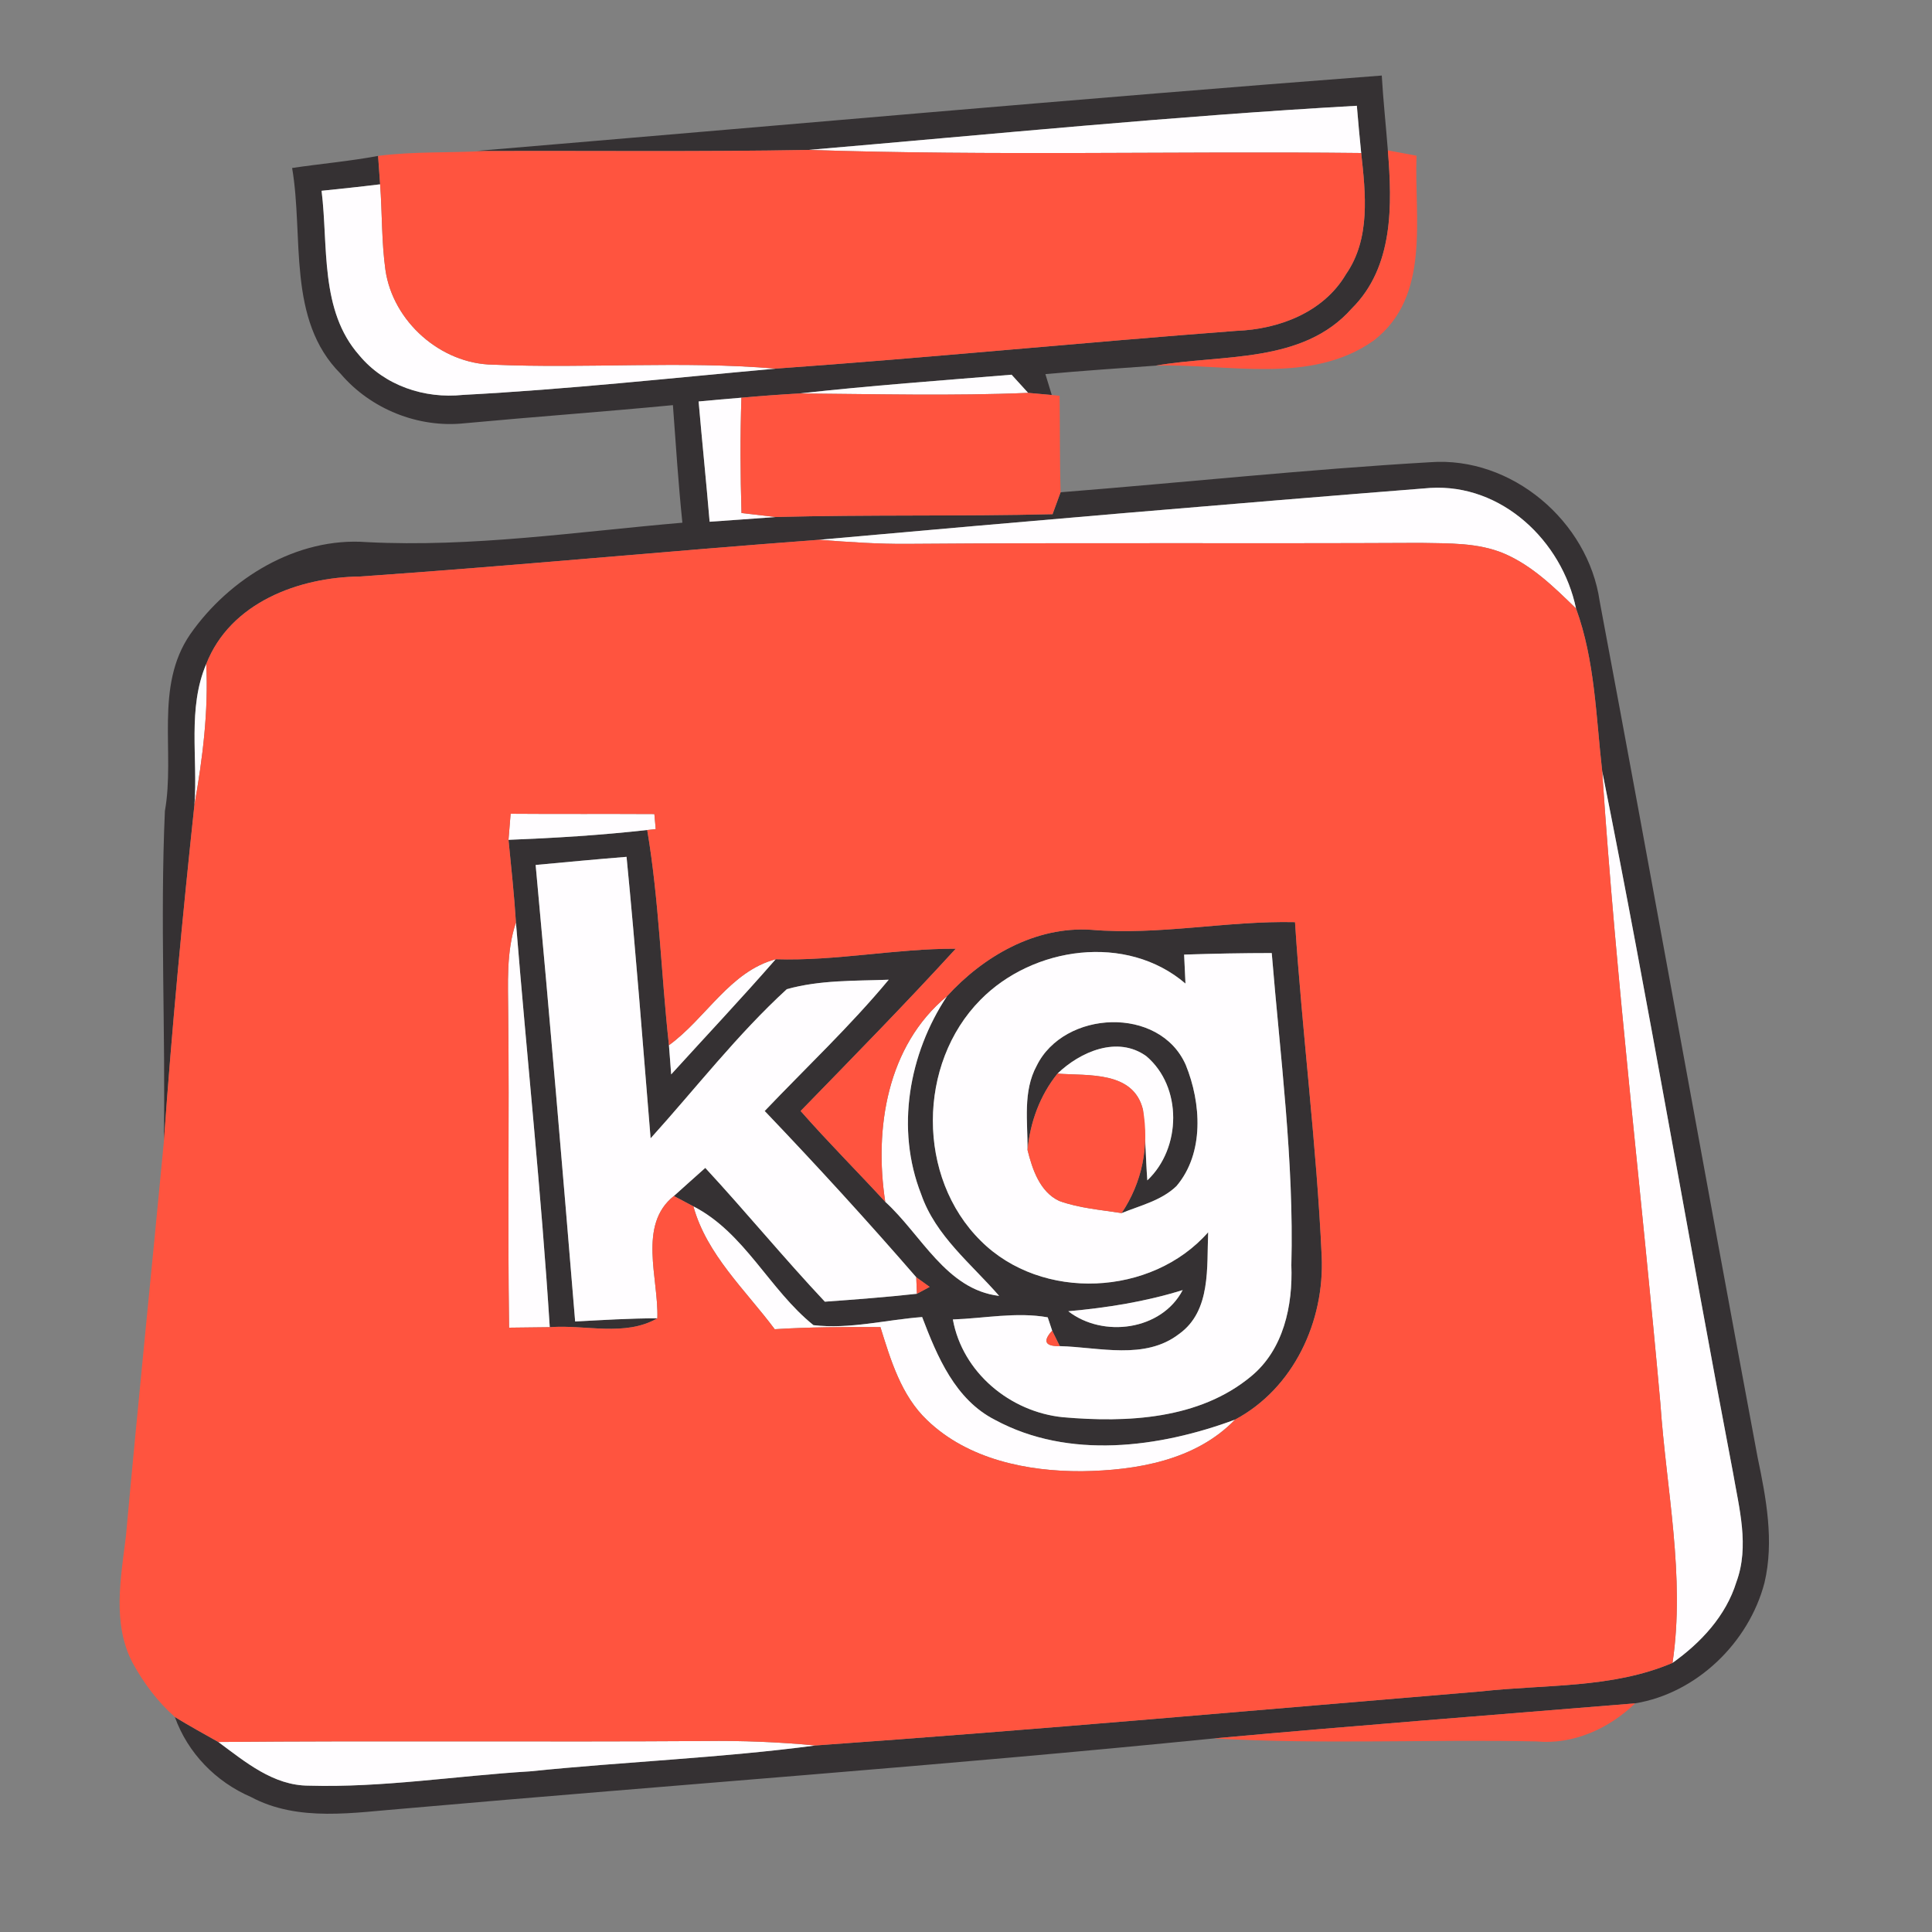 <?xml version="1.0" encoding="UTF-8" ?>
<!DOCTYPE svg PUBLIC "-//W3C//DTD SVG 1.1//EN" "http://www.w3.org/Graphics/SVG/1.1/DTD/svg11.dtd">
<svg width="200pt" height="200pt" viewBox="0 0 200 200" version="1.1" xmlns="http://www.w3.org/2000/svg">
<rect x="0" y="0" width="200" height="200" fill="#808080" stroke="none"/>
<g id="#322e30f5">
<path fill="#322e30" opacity="0.96" d=" M 49.39 15.62 C 80.61 13.00 111.81 10.20 143.04 7.82 C 143.19 10.41 143.47 12.98 143.67 15.57 C 144.13 21.20 144.27 27.64 139.94 31.93 C 134.84 37.70 126.51 36.65 119.64 37.85 C 115.83 38.13 112.02 38.38 108.22 38.73 C 108.39 39.27 108.71 40.35 108.88 40.89 C 108.27 40.84 107.04 40.73 106.43 40.67 C 106.00 40.20 105.14 39.26 104.72 38.79 C 97.40 39.39 90.08 39.92 82.78 40.73 C 80.77 40.84 78.76 40.99 76.75 41.17 C 75.27 41.29 73.80 41.42 72.32 41.56 C 72.68 45.71 73.11 49.86 73.46 54.01 C 75.74 53.86 78.02 53.68 80.30 53.52 C 89.85 53.27 99.41 53.46 108.96 53.23 C 109.17 52.66 109.59 51.53 109.79 50.96 C 122.54 49.95 135.27 48.59 148.03 47.85 C 156.47 47.21 164.41 53.95 165.60 62.25 C 171.15 91.78 176.43 121.35 181.95 150.88 C 182.84 155.12 183.67 159.55 182.66 163.84 C 181.04 170.05 175.64 175.28 169.27 176.33 C 154.74 177.52 140.19 178.64 125.67 179.96 C 97.82 182.76 69.88 184.75 42.00 187.21 C 36.67 187.62 30.91 188.66 25.97 186.02 C 22.34 184.45 19.44 181.48 18.10 177.74 C 19.58 178.65 21.09 179.48 22.60 180.33 C 25.39 182.39 28.29 184.85 31.97 184.85 C 39.63 185.07 47.23 183.83 54.86 183.37 C 64.70 182.36 74.61 181.99 84.42 180.69 C 107.41 179.06 130.37 177.00 153.35 175.09 C 159.97 174.35 166.89 174.81 173.14 172.14 C 176.08 170.05 178.67 167.27 179.75 163.77 C 181.12 160.06 180.03 156.12 179.39 152.39 C 174.77 128.23 170.70 103.96 165.86 79.84 C 165.21 74.20 165.12 68.39 163.15 62.99 C 161.69 56.00 155.47 50.07 148.07 50.51 C 126.96 52.18 105.86 53.99 84.77 55.88 C 68.93 57.06 53.13 58.58 37.28 59.68 C 30.92 59.75 23.83 62.39 21.35 68.74 C 19.39 73.34 20.49 78.46 20.13 83.29 C 18.89 94.92 17.78 106.56 16.96 118.22 C 17.15 106.80 16.56 95.37 17.07 83.96 C 18.15 77.89 15.96 71.09 19.69 65.66 C 23.73 59.87 30.74 55.57 37.97 56.12 C 48.90 56.68 59.77 55.04 70.64 54.11 C 70.22 50.07 69.96 46.00 69.66 41.94 C 62.46 42.63 55.25 43.15 48.05 43.82 C 43.29 44.32 38.37 42.34 35.27 38.70 C 29.67 33.11 31.46 24.51 30.24 17.39 C 33.20 16.95 36.20 16.69 39.14 16.14 C 39.19 16.87 39.30 18.34 39.35 19.08 C 37.33 19.33 35.31 19.54 33.29 19.75 C 34.00 25.48 33.08 32.14 37.20 36.79 C 39.80 39.92 43.94 41.30 47.93 40.88 C 58.74 40.31 69.51 39.13 80.29 38.16 C 96.20 37.03 112.08 35.45 127.99 34.25 C 132.40 34.08 137.01 32.34 139.34 28.38 C 141.89 24.70 141.37 20.04 140.91 15.84 C 140.74 14.21 140.60 12.58 140.46 10.95 C 121.51 12.01 102.61 13.91 83.70 15.52 C 72.56 15.72 61.41 15.60 50.26 15.63 L 49.39 15.62 Z" />
<path fill="#322e30" opacity="0.96" d=" M 52.64 86.94 C 57.44 86.75 62.23 86.46 67.00 85.92 C 68.24 93.29 68.43 100.78 69.25 108.20 C 69.31 108.96 69.42 110.47 69.48 111.22 C 73.09 107.25 76.77 103.34 80.30 99.30 C 86.54 99.50 92.70 98.19 98.94 98.21 C 93.71 103.93 88.28 109.46 82.88 115.01 C 85.71 118.23 88.74 121.26 91.64 124.41 C 95.38 127.81 97.95 133.50 103.43 134.15 C 100.54 130.82 96.85 127.94 95.36 123.63 C 92.70 116.87 94.08 109.09 98.03 103.13 C 101.80 98.99 107.18 95.88 112.94 96.25 C 120.01 96.85 127.00 95.30 134.06 95.46 C 134.80 107.00 136.30 118.49 136.82 130.04 C 137.13 136.77 133.93 143.72 127.85 146.96 C 120.01 149.87 110.64 151.11 103.01 146.99 C 98.88 144.89 97.02 140.43 95.46 136.34 C 91.72 136.62 87.97 137.62 84.21 137.18 C 79.64 133.51 77.10 127.62 71.78 124.88 C 71.27 124.61 70.26 124.08 69.76 123.81 C 70.84 122.83 71.93 121.87 73.01 120.90 C 77.22 125.45 81.15 130.24 85.39 134.75 C 88.57 134.52 91.75 134.28 94.92 133.93 C 95.25 133.75 95.91 133.40 96.24 133.22 C 95.90 132.97 95.20 132.47 94.85 132.22 C 89.76 126.35 84.52 120.62 79.16 115.01 C 83.46 110.50 88.01 106.22 92.00 101.42 C 88.48 101.55 84.87 101.44 81.45 102.40 C 76.31 107.11 72.02 112.67 67.35 117.84 C 66.55 108.12 65.81 98.40 64.86 88.70 C 61.72 88.95 58.59 89.25 55.45 89.54 C 56.91 105.28 58.24 121.04 59.54 136.80 C 62.37 136.65 65.21 136.47 68.05 136.47 C 64.69 138.41 60.59 137.10 56.91 137.39 C 56.03 123.41 54.54 109.47 53.41 95.50 C 53.23 92.64 52.92 89.79 52.64 86.94 M 101.50 103.50 C 94.96 110.11 94.88 121.89 101.54 128.46 C 107.84 134.74 119.22 134.21 125.07 127.56 C 124.91 131.15 125.40 135.70 122.06 138.09 C 118.53 140.82 113.78 139.46 109.71 139.35 C 109.51 138.95 109.12 138.15 108.92 137.75 C 108.80 137.41 108.57 136.72 108.46 136.37 C 105.21 135.79 101.90 136.48 98.64 136.59 C 99.64 142.09 104.57 146.16 110.03 146.71 C 116.68 147.29 124.14 146.94 129.51 142.48 C 132.88 139.71 133.84 135.15 133.68 130.98 C 133.96 120.17 132.53 109.42 131.65 98.66 C 128.63 98.66 125.60 98.72 122.58 98.82 C 122.62 99.57 122.69 101.07 122.72 101.82 C 116.62 96.59 106.93 97.98 101.50 103.50 M 110.59 135.74 C 114.19 138.53 120.24 137.73 122.43 133.55 C 118.57 134.75 114.60 135.38 110.59 135.74 Z" />
<path fill="#322e30" opacity="0.96" d=" M 107.32 110.32 C 110.15 104.57 120.04 104.09 122.75 110.24 C 124.35 114.17 124.69 119.36 121.79 122.78 C 120.24 124.28 118.05 124.79 116.11 125.58 C 118.24 122.40 118.99 118.64 118.32 114.87 C 118.58 117.30 118.59 119.75 118.77 122.19 C 122.31 118.86 122.41 112.50 118.66 109.33 C 115.68 107.19 111.83 108.87 109.47 111.14 C 107.65 113.40 106.64 116.17 106.37 119.05 C 106.40 116.14 105.86 113.00 107.32 110.32 Z" />
</g>
<g id="#fffdffff">
<path fill="#fffdff" opacity="1.00" d=" M 83.70 15.52 C 102.61 13.91 121.51 12.01 140.46 10.95 C 140.60 12.58 140.74 14.21 140.91 15.84 C 121.84 15.63 102.77 16.15 83.70 15.52 Z" />
<path fill="#fffdff" opacity="1.00" d=" M 33.29 19.75 C 35.31 19.54 37.33 19.33 39.35 19.08 C 39.57 22.03 39.49 25.00 39.90 27.94 C 40.67 33.29 45.63 37.68 51.05 37.75 C 60.79 38.17 70.56 37.33 80.29 38.16 C 69.51 39.13 58.74 40.31 47.93 40.88 C 43.94 41.30 39.80 39.92 37.20 36.79 C 33.08 32.14 34.00 25.48 33.29 19.75 Z" />
<path fill="#fffdff" opacity="1.00" d=" M 82.78 40.73 C 90.08 39.92 97.40 39.39 104.72 38.79 C 105.14 39.26 106.00 40.20 106.43 40.67 C 98.55 41.00 90.66 40.79 82.78 40.73 Z" />
<path fill="#fffdff" opacity="1.00" d=" M 72.32 41.56 C 73.80 41.42 75.27 41.29 76.75 41.17 C 76.62 45.15 76.64 49.13 76.76 53.11 C 77.65 53.21 79.42 53.42 80.30 53.52 C 78.02 53.68 75.74 53.86 73.46 54.01 C 73.11 49.86 72.68 45.71 72.32 41.56 Z" />
<path fill="#fffdff" opacity="1.00" d=" M 84.77 55.88 C 105.86 53.99 126.96 52.18 148.07 50.51 C 155.47 50.07 161.69 56.00 163.15 62.99 C 160.92 60.82 158.63 58.56 155.72 57.31 C 152.99 56.15 149.95 56.26 147.04 56.20 C 129.36 56.29 111.69 56.16 94.01 56.30 C 90.92 56.33 87.84 56.11 84.77 55.88 Z" />
<path fill="#fffdff" opacity="1.00" d=" M 21.35 68.74 C 21.59 73.63 20.98 78.49 20.13 83.29 C 20.49 78.46 19.39 73.34 21.35 68.74 Z" />
<path fill="#fffdff" opacity="1.00" d=" M 165.86 79.84 C 170.70 103.96 174.77 128.23 179.39 152.39 C 180.03 156.12 181.12 160.06 179.75 163.77 C 178.67 167.27 176.08 170.05 173.14 172.14 C 174.47 163.16 172.49 154.19 171.88 145.25 C 169.93 123.44 167.30 101.69 165.86 79.84 Z" />
<path fill="#fffdff" opacity="1.00" d=" M 52.86 84.24 C 57.82 84.28 62.78 84.24 67.74 84.27 C 67.77 84.66 67.85 85.44 67.88 85.83 L 67.00 85.92 C 62.23 86.46 57.44 86.75 52.64 86.94 C 52.70 86.27 52.80 84.92 52.86 84.24 Z" />
<path fill="#fffdff" opacity="1.00" d=" M 55.45 89.54 C 58.59 89.25 61.72 88.95 64.86 88.70 C 65.81 98.40 66.55 108.12 67.35 117.84 C 72.02 112.67 76.31 107.11 81.45 102.40 C 84.87 101.44 88.48 101.55 92.00 101.42 C 88.01 106.22 83.46 110.50 79.16 115.01 C 84.52 120.62 89.76 126.35 94.85 132.22 C 94.87 132.65 94.90 133.50 94.92 133.93 C 91.75 134.28 88.57 134.52 85.39 134.75 C 81.15 130.24 77.22 125.45 73.01 120.90 C 71.93 121.87 70.84 122.83 69.76 123.81 C 66.00 126.79 68.19 132.36 68.05 136.47 C 65.21 136.47 62.37 136.65 59.54 136.80 C 58.24 121.04 56.91 105.28 55.45 89.54 Z" />
<path fill="#fffdff" opacity="1.00" d=" M 53.41 95.50 C 54.54 109.47 56.03 123.41 56.91 137.39 C 55.51 137.41 54.11 137.43 52.70 137.44 C 52.54 126.62 52.73 115.81 52.61 105.00 C 52.60 101.82 52.38 98.56 53.41 95.50 Z" />
<path fill="#fffdff" opacity="1.00" d=" M 69.25 108.20 C 73.07 105.43 75.57 100.55 80.30 99.30 C 76.77 103.34 73.09 107.25 69.48 111.22 C 69.42 110.47 69.31 108.96 69.25 108.20 Z" />
<path fill="#fffdff" opacity="1.00" d=" M 101.50 103.50 C 106.93 97.98 116.62 96.59 122.72 101.82 C 122.69 101.07 122.62 99.57 122.58 98.82 C 125.60 98.72 128.63 98.66 131.65 98.66 C 132.53 109.42 133.96 120.17 133.68 130.98 C 133.84 135.15 132.88 139.71 129.51 142.48 C 124.14 146.94 116.68 147.29 110.03 146.71 C 104.57 146.16 99.64 142.09 98.64 136.59 C 101.90 136.48 105.21 135.79 108.46 136.37 C 108.57 136.72 108.80 137.41 108.92 137.75 C 107.92 138.84 108.18 139.38 109.71 139.35 C 113.78 139.46 118.53 140.82 122.06 138.09 C 125.40 135.70 124.91 131.15 125.07 127.56 C 119.22 134.21 107.84 134.74 101.54 128.46 C 94.88 121.89 94.96 110.11 101.50 103.50 M 107.32 110.32 C 105.86 113.00 106.40 116.14 106.37 119.05 C 106.87 121.05 107.64 123.37 109.64 124.32 C 111.72 125.07 113.94 125.24 116.11 125.58 C 118.05 124.79 120.24 124.28 121.79 122.78 C 124.69 119.36 124.35 114.17 122.75 110.24 C 120.04 104.09 110.15 104.57 107.32 110.32 Z" />
<path fill="#fffdff" opacity="1.00" d=" M 91.64 124.41 C 90.48 116.84 91.82 108.26 98.03 103.13 C 94.08 109.09 92.70 116.87 95.36 123.63 C 96.85 127.94 100.54 130.82 103.43 134.15 C 97.95 133.50 95.38 127.81 91.64 124.41 Z" />
<path fill="#fffdff" opacity="1.00" d=" M 109.47 111.14 C 111.83 108.87 115.68 107.19 118.66 109.33 C 122.41 112.50 122.31 118.86 118.77 122.19 C 118.59 119.75 118.58 117.30 118.32 114.87 C 117.33 110.84 112.66 111.38 109.47 111.14 Z" />
<path fill="#fffdff" opacity="1.00" d=" M 71.78 124.88 C 77.10 127.62 79.64 133.51 84.21 137.18 C 87.97 137.62 91.72 136.62 95.46 136.34 C 97.02 140.43 98.88 144.89 103.01 146.99 C 110.64 151.11 120.01 149.87 127.85 146.96 C 123.77 151.19 117.62 152.22 112.00 152.30 C 106.32 152.33 100.20 151.07 95.98 147.02 C 93.29 144.46 92.21 140.81 91.14 137.38 C 87.49 137.36 83.84 137.37 80.20 137.60 C 77.17 133.54 73.16 129.88 71.78 124.88 Z" />
<path fill="#fffdff" opacity="1.00" d=" M 110.59 135.74 C 114.60 135.38 118.57 134.75 122.43 133.55 C 120.24 137.73 114.19 138.53 110.59 135.74 Z" />
<path fill="#fffdff" opacity="1.00" d=" M 22.60 180.33 C 39.39 180.18 56.19 180.34 72.99 180.23 C 76.80 180.18 80.62 180.33 84.42 180.69 C 74.61 181.99 64.70 182.36 54.86 183.37 C 47.23 183.83 39.63 185.07 31.97 184.85 C 28.29 184.85 25.39 182.39 22.60 180.33 Z" />
</g>
<g id="#ff543fff">
<path fill="#ff543f" opacity="1.00" d=" M 39.14 16.14 C 42.83 15.66 46.56 15.84 50.26 15.63 C 61.41 15.60 72.56 15.72 83.70 15.52 C 102.77 16.15 121.84 15.63 140.91 15.84 C 141.37 20.04 141.89 24.70 139.34 28.38 C 137.01 32.34 132.40 34.08 127.99 34.25 C 112.08 35.45 96.20 37.03 80.29 38.16 C 70.56 37.33 60.79 38.17 51.05 37.75 C 45.63 37.68 40.67 33.29 39.90 27.94 C 39.49 25.00 39.57 22.03 39.35 19.08 C 39.30 18.34 39.19 16.87 39.14 16.14 Z" />
<path fill="#ff543f" opacity="1.00" d=" M 139.94 31.93 C 144.27 27.64 144.13 21.20 143.67 15.57 C 144.41 15.71 145.90 15.98 146.64 16.12 C 146.39 22.60 148.14 30.67 142.21 35.25 C 135.69 39.88 127.09 37.62 119.64 37.85 C 126.51 36.65 134.84 37.70 139.94 31.93 Z" />
<path fill="#ff543f" opacity="1.00" d=" M 76.75 41.17 C 78.76 40.99 80.77 40.84 82.78 40.73 C 90.66 40.79 98.55 41.00 106.43 40.67 C 107.04 40.73 108.27 40.84 108.88 40.89 L 109.69 40.97 C 109.73 44.30 109.70 47.63 109.79 50.96 C 109.59 51.53 109.17 52.66 108.96 53.23 C 99.41 53.46 89.85 53.27 80.30 53.52 C 79.42 53.42 77.65 53.21 76.76 53.11 C 76.64 49.13 76.62 45.15 76.75 41.17 Z" />
<path fill="#ff543f" opacity="1.00" d=" M 37.28 59.68 C 53.13 58.58 68.93 57.06 84.77 55.88 C 87.84 56.11 90.92 56.33 94.01 56.30 C 111.69 56.16 129.36 56.29 147.04 56.20 C 149.95 56.26 152.99 56.15 155.72 57.31 C 158.63 58.56 160.92 60.82 163.15 62.99 C 165.12 68.39 165.21 74.20 165.86 79.84 C 167.30 101.69 169.93 123.44 171.88 145.25 C 172.49 154.19 174.47 163.16 173.14 172.14 C 166.89 174.81 159.97 174.35 153.35 175.09 C 130.37 177.00 107.41 179.06 84.42 180.69 C 80.62 180.33 76.80 180.18 72.99 180.23 C 56.19 180.34 39.39 180.18 22.60 180.33 C 21.09 179.48 19.58 178.65 18.10 177.74 C 16.32 176.17 14.88 174.24 13.74 172.16 C 11.59 168.10 12.51 163.33 13.04 158.99 C 14.27 145.39 15.67 131.81 16.96 118.22 C 17.78 106.56 18.89 94.92 20.13 83.29 C 20.98 78.49 21.59 73.63 21.35 68.74 C 23.83 62.39 30.92 59.75 37.28 59.68 M 52.86 84.24 C 52.80 84.92 52.70 86.27 52.64 86.94 C 52.92 89.79 53.23 92.64 53.41 95.50 C 52.38 98.56 52.60 101.82 52.61 105.00 C 52.73 115.81 52.54 126.62 52.70 137.44 C 54.11 137.43 55.51 137.41 56.91 137.39 C 60.59 137.10 64.69 138.41 68.05 136.47 C 68.19 132.36 66.00 126.79 69.76 123.81 C 70.26 124.08 71.27 124.61 71.78 124.88 C 73.16 129.88 77.17 133.54 80.20 137.60 C 83.84 137.37 87.49 137.36 91.14 137.38 C 92.21 140.81 93.29 144.46 95.98 147.02 C 100.20 151.07 106.32 152.33 112.00 152.30 C 117.62 152.22 123.77 151.19 127.85 146.96 C 133.93 143.72 137.13 136.77 136.82 130.04 C 136.30 118.49 134.80 107.00 134.06 95.46 C 127.00 95.30 120.01 96.85 112.94 96.25 C 107.18 95.88 101.80 98.99 98.03 103.13 C 91.82 108.26 90.48 116.84 91.64 124.41 C 88.74 121.26 85.71 118.23 82.88 115.01 C 88.28 109.46 93.71 103.93 98.94 98.21 C 92.70 98.19 86.54 99.50 80.30 99.30 C 75.57 100.55 73.07 105.43 69.25 108.20 C 68.43 100.78 68.24 93.29 67.00 85.92 L 67.88 85.83 C 67.85 85.44 67.77 84.66 67.74 84.27 C 62.78 84.24 57.82 84.28 52.86 84.24 Z" />
<path fill="#ff543f" opacity="1.00" d=" M 106.37 119.05 C 106.64 116.17 107.65 113.40 109.47 111.14 C 112.66 111.38 117.33 110.84 118.32 114.87 C 118.99 118.64 118.24 122.40 116.11 125.58 C 113.94 125.24 111.72 125.07 109.64 124.32 C 107.64 123.37 106.87 121.05 106.37 119.05 Z" />
<path fill="#ff543f" opacity="1.00" d=" M 94.85 132.22 C 95.20 132.47 95.90 132.97 96.24 133.22 C 95.91 133.40 95.25 133.75 94.92 133.93 C 94.90 133.50 94.87 132.65 94.85 132.22 Z" />
<path fill="#ff543f" opacity="1.00" d=" M 109.71 139.35 C 108.18 139.38 107.92 138.84 108.92 137.75 C 109.12 138.15 109.51 138.95 109.71 139.35 Z" />
<path fill="#ff543f" opacity="1.00" d=" M 125.67 179.96 C 140.19 178.64 154.74 177.52 169.27 176.33 C 166.56 178.95 162.86 180.63 159.04 180.27 C 147.92 180.04 136.78 180.60 125.67 179.96 Z" />
</g>
</svg>
